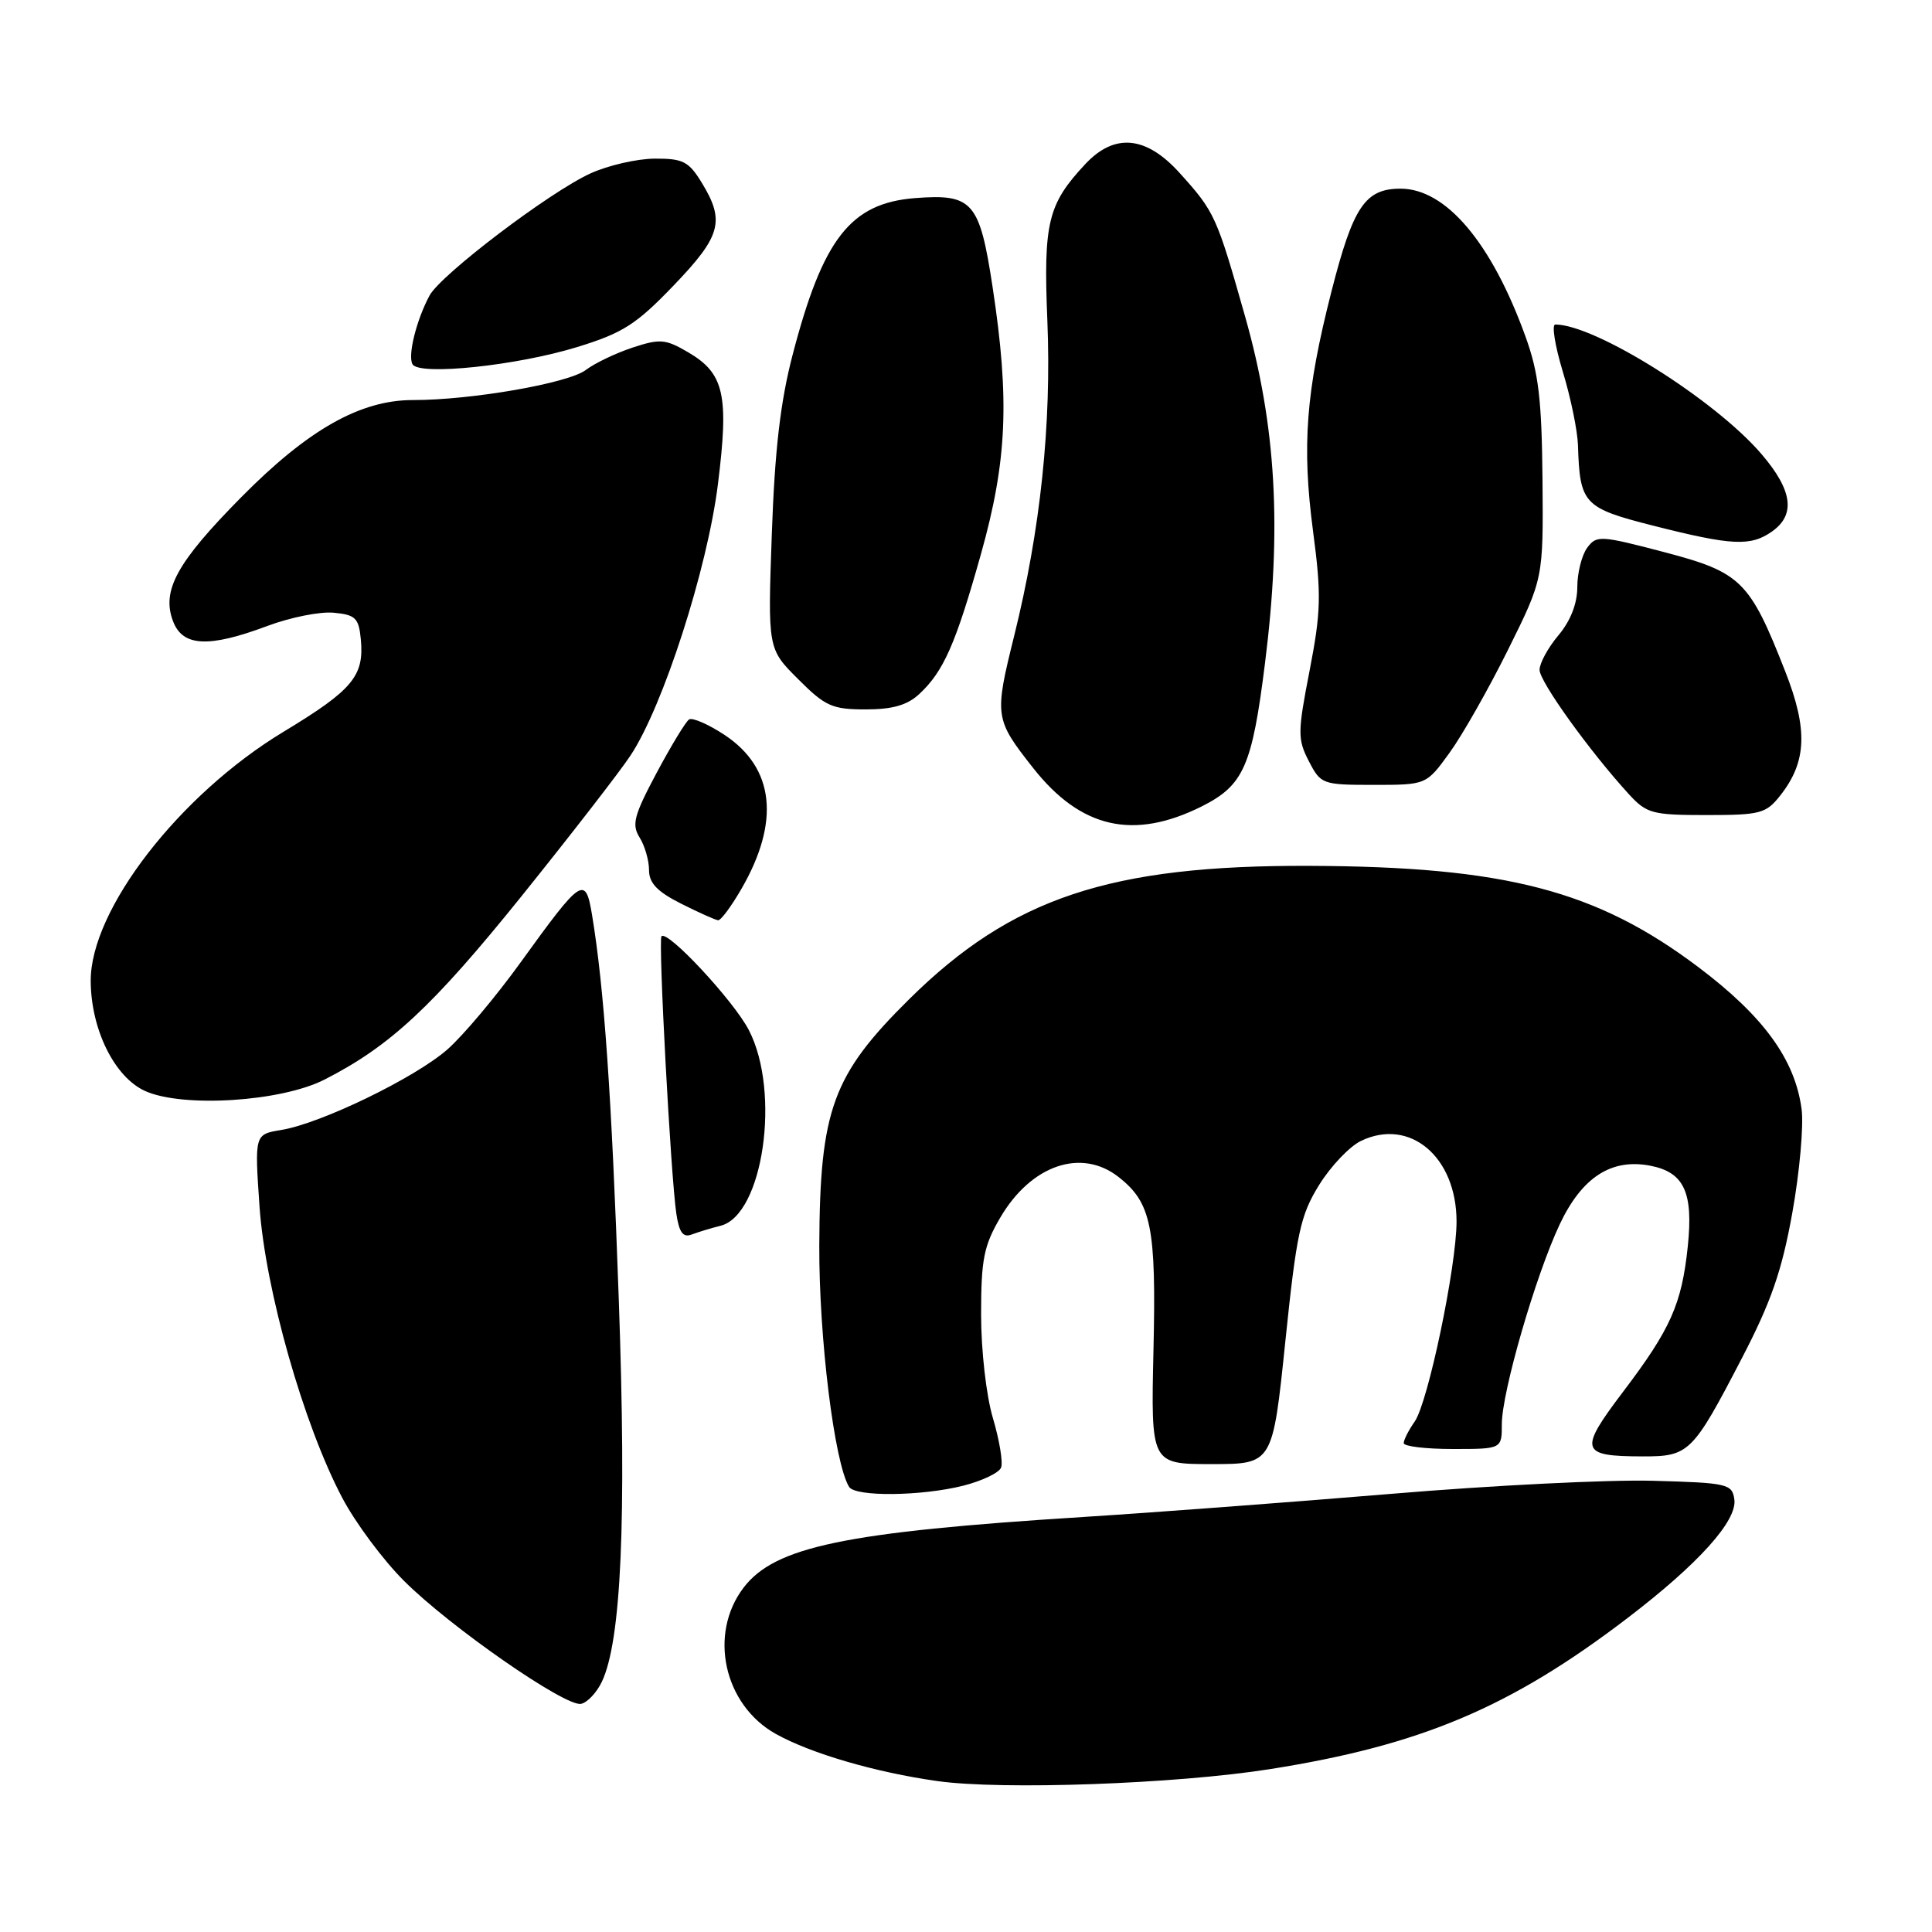 <?xml version="1.0" encoding="UTF-8" standalone="no"?>
<!DOCTYPE svg PUBLIC "-//W3C//DTD SVG 1.1//EN" "http://www.w3.org/Graphics/SVG/1.1/DTD/svg11.dtd" >
<svg xmlns="http://www.w3.org/2000/svg" xmlns:xlink="http://www.w3.org/1999/xlink" version="1.1" viewBox="0 0 256 256">
 <g >
 <path fill="currentColor"
d=" M 168.27 234.42 C 188.27 231.26 200.16 226.24 215.68 214.38 C 225.07 207.21 230.21 201.49 229.81 198.68 C 229.52 196.62 228.92 196.48 219.00 196.21 C 213.22 196.05 197.70 196.82 184.50 197.93 C 171.30 199.03 152.85 200.42 143.50 201.01 C 111.96 203.00 102.68 204.94 98.53 210.37 C 93.84 216.52 95.91 225.90 102.79 229.75 C 107.43 232.34 115.98 234.84 124.19 236.00 C 132.78 237.21 155.81 236.39 168.27 234.42 Z  M 79.74 222.86 C 82.32 217.47 83.03 201.52 81.99 172.15 C 81.04 145.04 80.05 130.92 78.45 121.24 C 77.57 115.96 77.10 116.28 68.97 127.54 C 65.71 132.06 61.35 137.24 59.29 139.05 C 55.00 142.82 42.48 148.89 37.25 149.73 C 33.73 150.31 33.73 150.31 34.39 159.90 C 35.16 170.92 40.24 188.80 45.35 198.47 C 47.08 201.76 50.76 206.71 53.53 209.47 C 59.62 215.56 74.89 226.17 76.98 225.77 C 77.81 225.61 79.05 224.30 79.74 222.86 Z  M 127.64 196.86 C 130.13 196.23 132.39 195.15 132.65 194.46 C 132.92 193.77 132.43 190.82 131.57 187.92 C 130.68 184.93 130.00 178.95 130.00 174.16 C 130.00 166.88 130.36 165.06 132.54 161.34 C 136.63 154.36 143.29 152.08 148.23 155.97 C 152.57 159.38 153.22 162.59 152.84 178.93 C 152.50 194.00 152.50 194.00 160.56 194.00 C 168.63 194.00 168.63 194.00 170.31 177.78 C 171.80 163.37 172.30 161.04 174.78 157.03 C 176.32 154.54 178.82 151.91 180.33 151.18 C 186.80 148.06 192.99 153.27 193.00 161.84 C 193.00 167.79 189.23 185.83 187.45 188.37 C 186.65 189.51 186.00 190.79 186.00 191.22 C 186.00 191.65 188.93 192.00 192.50 192.00 C 199.00 192.00 199.00 192.00 199.00 188.71 C 199.00 184.45 203.48 169.00 206.67 162.23 C 209.61 156.01 213.48 153.49 218.61 154.45 C 223.15 155.31 224.39 157.96 223.64 165.16 C 222.84 172.79 221.38 176.09 215.08 184.40 C 209.16 192.22 209.37 192.96 217.60 192.98 C 223.81 193.00 224.27 192.55 230.79 180.00 C 234.67 172.54 236.11 168.40 237.49 160.71 C 238.46 155.32 239.01 149.13 238.72 146.96 C 237.84 140.38 233.69 134.67 225.07 128.17 C 211.54 117.97 199.46 114.83 173.50 114.73 C 147.07 114.63 134.06 118.97 120.49 132.38 C 110.32 142.44 108.64 147.02 108.56 165.00 C 108.51 177.25 110.56 193.85 112.51 197.02 C 113.33 198.35 122.09 198.26 127.64 196.86 Z  M 95.48 162.42 C 101.12 161.00 103.48 144.72 99.23 136.50 C 97.23 132.62 88.44 123.18 87.65 124.06 C 87.20 124.57 88.88 155.87 89.62 160.83 C 89.99 163.31 90.51 164.02 91.65 163.58 C 92.50 163.26 94.22 162.73 95.48 162.42 Z  M 43.00 143.05 C 51.68 138.63 57.33 133.37 69.09 118.77 C 75.61 110.66 82.12 102.27 83.55 100.10 C 87.87 93.58 93.73 75.38 95.13 64.15 C 96.61 52.30 95.96 49.47 91.17 46.67 C 88.18 44.92 87.45 44.86 83.81 46.06 C 81.58 46.80 78.80 48.13 77.63 49.02 C 75.33 50.78 62.44 53.02 54.72 53.01 C 47.75 53.00 40.82 56.92 31.97 65.88 C 23.43 74.52 21.38 78.25 22.93 82.32 C 24.21 85.69 27.64 85.86 35.44 82.94 C 38.48 81.80 42.43 81.01 44.23 81.19 C 47.10 81.46 47.54 81.89 47.81 84.70 C 48.28 89.57 46.74 91.42 37.59 96.95 C 23.78 105.29 11.98 120.54 12.02 129.98 C 12.05 136.41 15.17 142.72 19.22 144.56 C 24.20 146.81 37.24 145.99 43.00 143.05 Z  M 98.26 117.75 C 103.39 108.86 102.61 101.76 96.02 97.39 C 93.87 95.97 91.75 95.05 91.31 95.33 C 90.86 95.62 88.93 98.81 87.00 102.42 C 84.00 108.05 83.68 109.26 84.75 110.97 C 85.44 112.07 86.00 114.02 86.00 115.29 C 86.00 117.01 87.09 118.15 90.25 119.74 C 92.59 120.92 94.79 121.90 95.15 121.94 C 95.52 121.97 96.91 120.09 98.26 117.75 Z  M 159.24 106.85 C 164.79 104.06 165.91 101.54 167.62 87.87 C 169.87 69.96 169.10 56.48 165.00 42.00 C 161.21 28.62 160.97 28.08 156.30 22.91 C 151.85 17.99 147.68 17.60 143.80 21.75 C 138.84 27.06 138.25 29.49 138.78 42.47 C 139.34 56.24 137.87 70.21 134.38 84.27 C 131.74 94.92 131.79 95.28 136.91 101.78 C 143.22 109.78 150.21 111.36 159.24 106.85 Z  M 235.90 105.40 C 239.41 100.94 239.58 96.66 236.55 88.96 C 231.84 76.95 230.71 75.84 220.52 73.16 C 212.02 70.93 211.54 70.91 210.30 72.60 C 209.59 73.58 209.00 75.92 209.00 77.80 C 209.00 79.98 208.10 82.28 206.50 84.18 C 205.12 85.82 204.00 87.88 204.00 88.76 C 204.00 90.32 210.67 99.59 215.85 105.25 C 218.19 107.80 218.95 108.00 226.11 108.00 C 233.26 108.00 234.01 107.80 235.90 105.40 Z  M 192.07 99.75 C 193.77 97.41 197.26 91.26 199.83 86.08 C 204.50 76.67 204.50 76.67 204.39 63.58 C 204.29 52.92 203.88 49.40 202.13 44.58 C 197.64 32.15 191.59 25.00 185.58 25.00 C 180.89 25.00 179.30 27.36 176.43 38.60 C 173.03 51.92 172.49 59.06 173.99 70.42 C 175.10 78.81 175.04 81.05 173.53 88.85 C 171.93 97.06 171.93 97.96 173.43 100.86 C 175.01 103.92 175.22 104.00 182.02 104.00 C 188.99 104.00 188.99 104.00 192.07 99.75 Z  M 121.80 91.97 C 125.04 88.96 126.63 85.34 129.98 73.42 C 133.45 61.06 133.80 52.99 131.52 38.01 C 129.80 26.71 128.88 25.66 121.24 26.25 C 112.71 26.92 109.04 31.61 105.03 47.00 C 103.41 53.19 102.66 59.64 102.27 70.73 C 101.73 85.97 101.73 85.97 105.75 89.98 C 109.35 93.59 110.27 94.00 114.69 94.00 C 118.26 94.00 120.22 93.44 121.80 91.97 Z  M 234.78 70.44 C 237.96 68.21 237.53 64.98 233.41 60.17 C 227.26 52.98 211.37 43.00 206.08 43.00 C 205.59 43.00 206.04 45.81 207.08 49.25 C 208.13 52.69 209.03 57.08 209.09 59.00 C 209.33 66.77 209.83 67.31 219.04 69.65 C 229.48 72.30 231.95 72.42 234.78 70.44 Z  M 76.50 45.98 C 82.53 44.13 84.30 42.99 89.25 37.84 C 95.54 31.29 96.09 29.30 93.01 24.25 C 91.27 21.39 90.51 21.00 86.76 21.02 C 84.42 21.03 80.59 21.91 78.26 22.97 C 72.86 25.42 58.39 36.40 56.91 39.17 C 55.16 42.44 53.99 47.18 54.67 48.28 C 55.61 49.80 68.54 48.44 76.50 45.98 Z "/>
</g>
</svg>